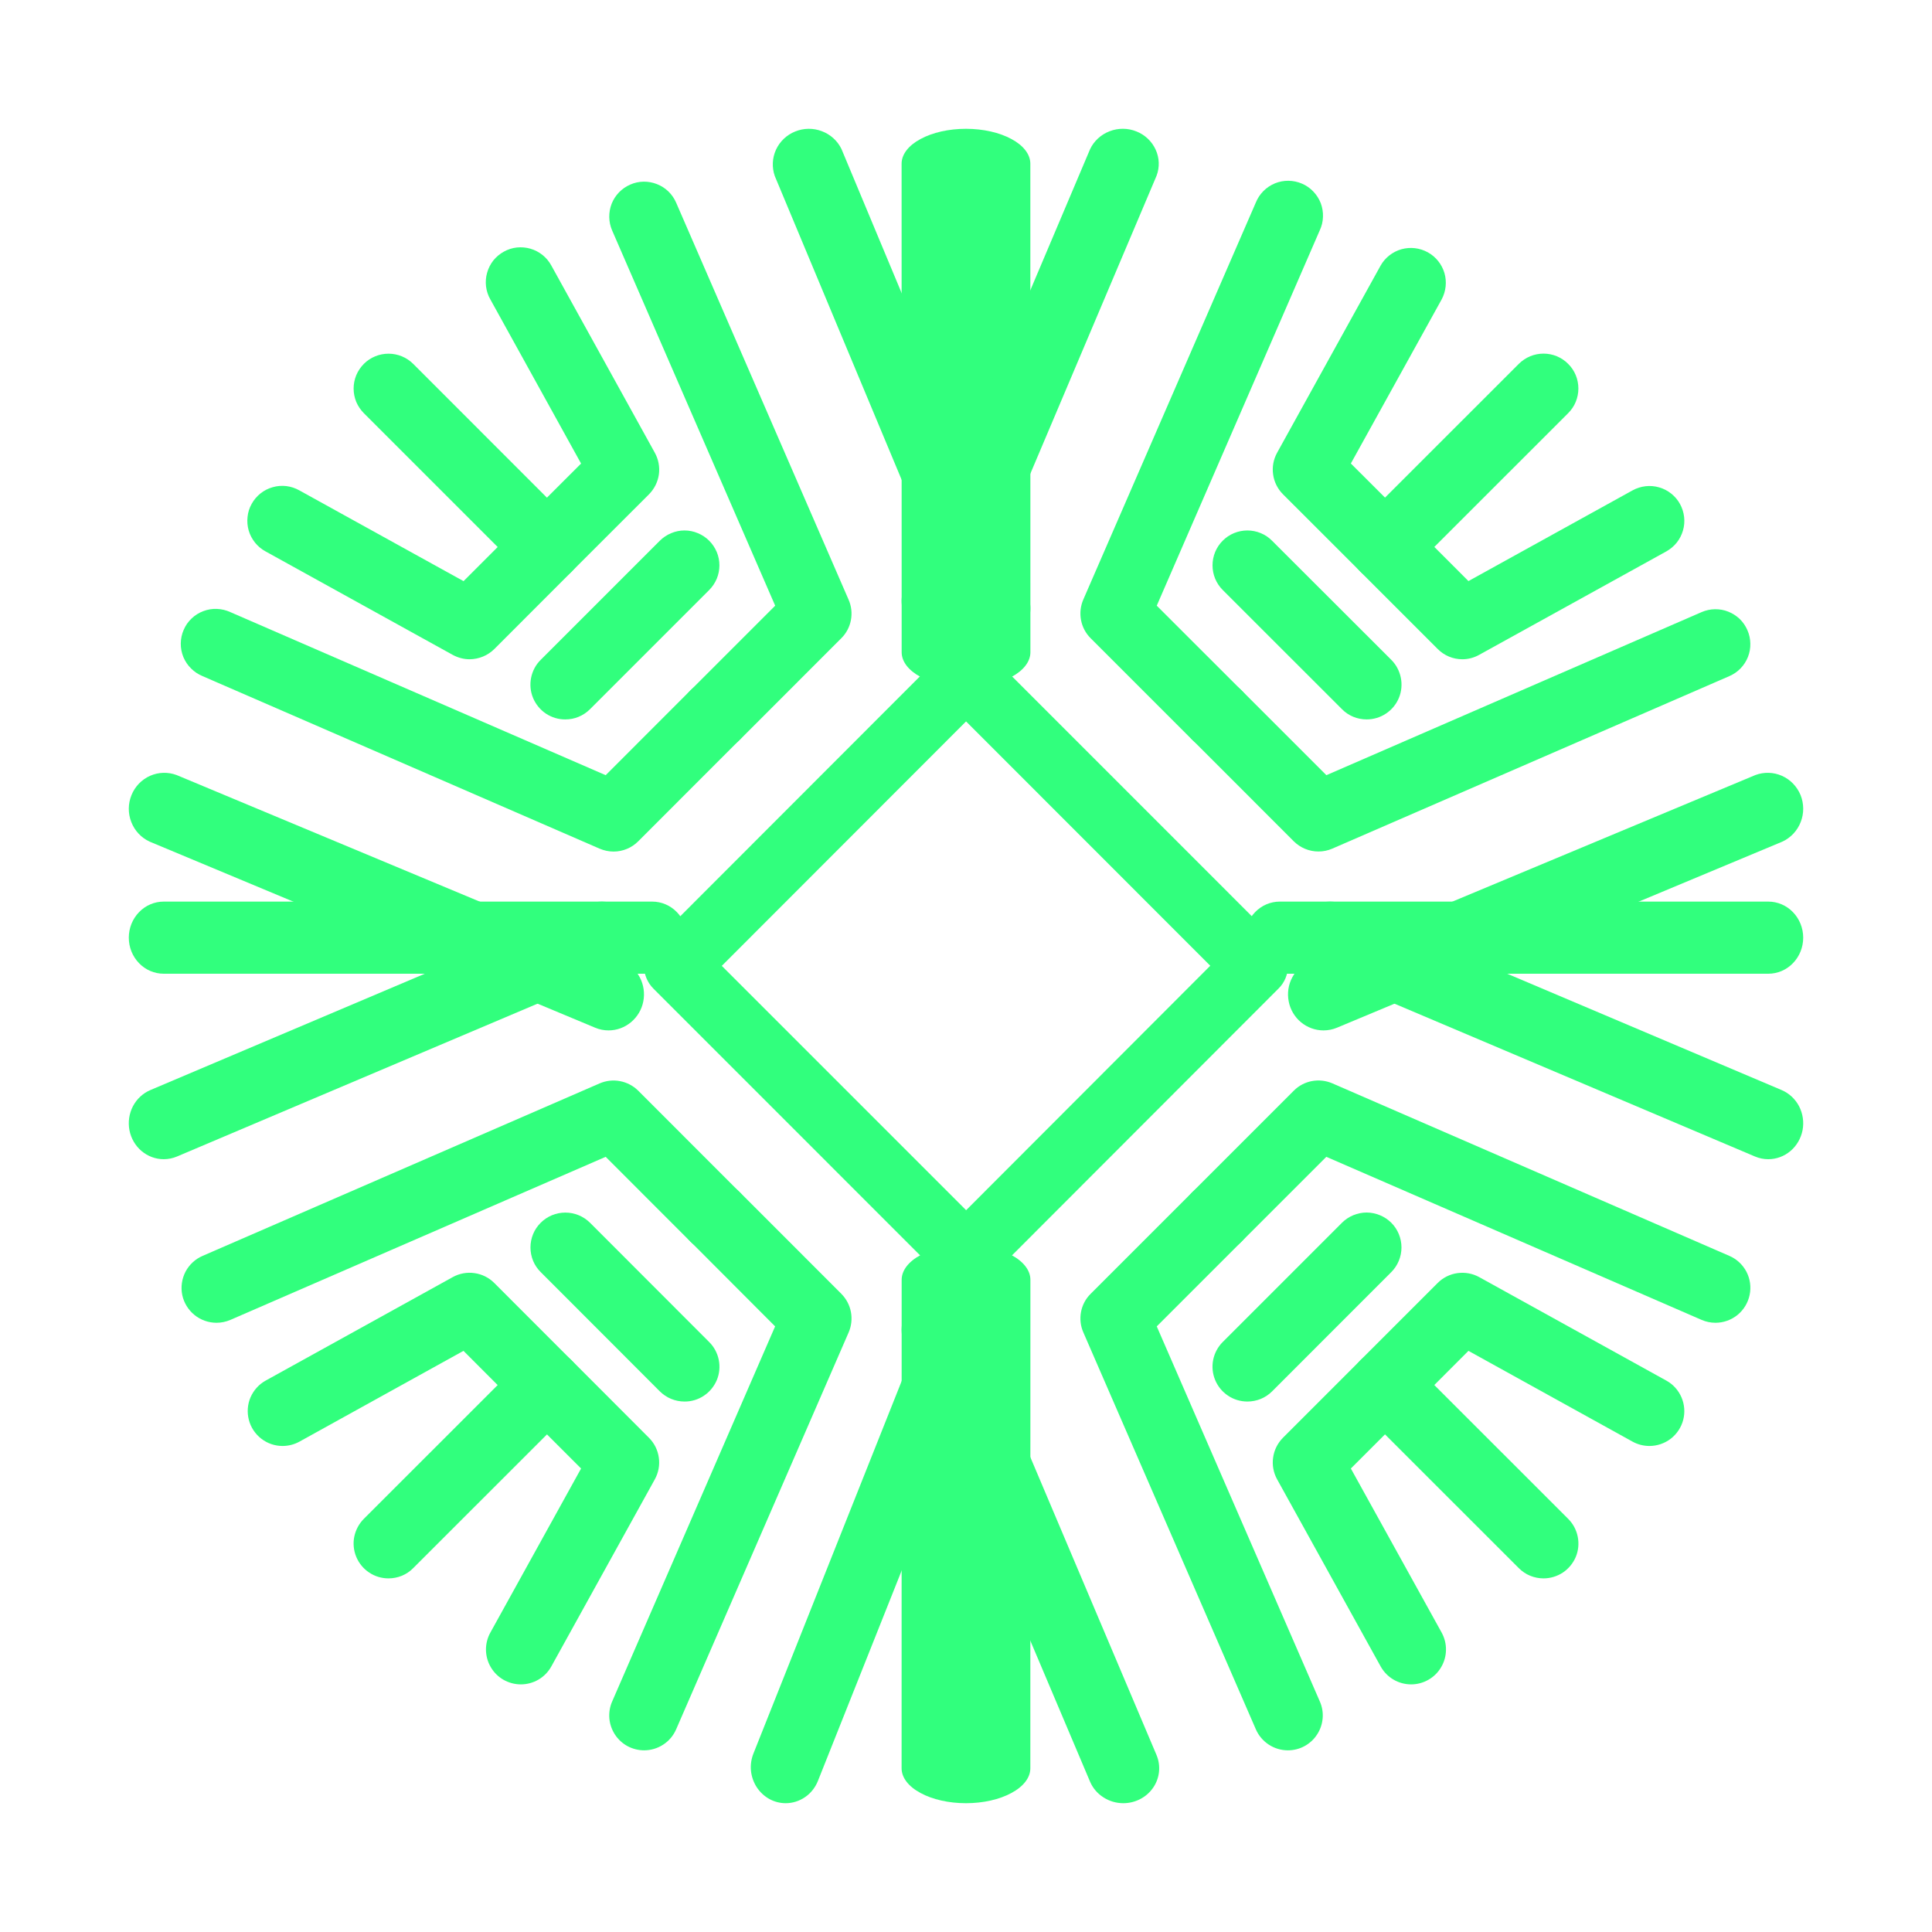 <svg width="30" height="30" viewBox="0 0 30 30" fill="none" xmlns="http://www.w3.org/2000/svg">
<path d="M15.001 20C14.935 20 14.87 19.987 14.809 19.962C14.749 19.937 14.694 19.9 14.647 19.853L10.147 15.352C10.1 15.305 10.063 15.25 10.038 15.189C10.013 15.129 10 15.063 10 14.998C10 14.932 10.013 14.867 10.038 14.806C10.063 14.745 10.1 14.69 10.147 14.644L14.646 10.141C14.741 10.05 14.868 10 14.999 10C15.131 10 15.258 10.05 15.353 10.141L19.853 14.642C19.9 14.689 19.937 14.744 19.962 14.805C19.987 14.865 20 14.931 20 14.996C20 15.062 19.987 15.127 19.962 15.188C19.937 15.248 19.9 15.304 19.853 15.35L15.355 19.853C15.308 19.9 15.253 19.937 15.193 19.962C15.132 19.987 15.067 20 15.001 20ZM11.208 14.998L15.002 18.792L18.793 14.996L15.001 11.202L11.208 14.998Z" fill="#31FF7D"/>
<path d="M15.001 10.67C14.735 10.67 14.481 10.613 14.294 10.511C14.106 10.41 14.001 10.272 14.001 10.128L14 2.542C14 2.398 14.105 2.26 14.293 2.159C14.48 2.057 14.734 2 14.999 2C15.265 2 15.519 2.057 15.706 2.159C15.894 2.26 15.999 2.398 15.999 2.542L16 10.128C16 10.272 15.895 10.41 15.707 10.511C15.52 10.613 15.266 10.67 15.001 10.67ZM14.999 28C14.734 28 14.48 27.943 14.293 27.841C14.105 27.74 14 27.602 14 27.458L14.001 19.872C14.001 19.728 14.106 19.59 14.294 19.489C14.481 19.387 14.735 19.33 15.001 19.33C15.266 19.33 15.52 19.387 15.707 19.489C15.895 19.59 16 19.728 16 19.872L15.999 27.458C15.999 27.602 15.894 27.74 15.706 27.841C15.519 27.943 15.265 28 14.999 28Z" fill="#31FF7D"/>
<path d="M15.44 10C15.329 10 15.221 9.968 15.129 9.907C15.037 9.846 14.965 9.759 14.923 9.658L12.031 2.734C11.984 2.6 11.991 2.454 12.049 2.326C12.108 2.197 12.215 2.095 12.347 2.042C12.479 1.988 12.628 1.986 12.761 2.037C12.895 2.087 13.004 2.186 13.066 2.313L15.958 9.238C15.993 9.322 16.006 9.413 15.997 9.503C15.988 9.593 15.957 9.68 15.905 9.755C15.854 9.831 15.785 9.892 15.704 9.935C15.623 9.978 15.532 10 15.44 10Z" fill="#31FF7D"/>
<path d="M14.558 9.873C14.466 9.873 14.376 9.851 14.295 9.809C14.215 9.767 14.146 9.707 14.095 9.633C14.044 9.559 14.012 9.474 14.003 9.385C13.994 9.297 14.008 9.207 14.043 9.125L16.927 2.316C16.987 2.189 17.096 2.089 17.23 2.038C17.364 1.986 17.514 1.987 17.647 2.041C17.78 2.094 17.887 2.196 17.945 2.324C18.004 2.452 18.009 2.597 17.959 2.729L15.075 9.537C14.986 9.747 14.777 9.873 14.558 9.873ZM17.442 28C17.332 28 17.224 27.968 17.132 27.908C17.04 27.849 16.968 27.764 16.926 27.665L14.042 20.857C13.986 20.724 13.986 20.574 14.043 20.442C14.1 20.309 14.209 20.203 14.345 20.148C14.482 20.094 14.636 20.095 14.772 20.15C14.909 20.205 15.017 20.311 15.074 20.443L17.958 27.251C17.993 27.334 18.006 27.423 17.997 27.512C17.988 27.6 17.957 27.685 17.906 27.759C17.855 27.833 17.786 27.894 17.705 27.936C17.624 27.978 17.534 28 17.442 28Z" fill="#31FF7D"/>
<path d="M12.2 28C12.111 28 12.023 27.977 11.945 27.934C11.867 27.89 11.8 27.828 11.75 27.751C11.701 27.675 11.67 27.587 11.661 27.496C11.652 27.404 11.666 27.312 11.7 27.227L14.499 20.194C14.559 20.063 14.664 19.961 14.794 19.909C14.924 19.856 15.068 19.858 15.197 19.913C15.326 19.968 15.43 20.072 15.486 20.204C15.543 20.335 15.548 20.485 15.501 20.62L12.701 27.653C12.66 27.756 12.591 27.844 12.502 27.905C12.412 27.967 12.307 28 12.2 28ZM27.458 15.12H19.872C19.728 15.12 19.59 15.061 19.489 14.956C19.387 14.851 19.33 14.709 19.33 14.56C19.33 14.412 19.387 14.269 19.489 14.164C19.59 14.059 19.728 14 19.872 14H27.458C27.602 14 27.74 14.059 27.841 14.164C27.943 14.269 28 14.412 28 14.56C28 14.709 27.943 14.851 27.841 14.956C27.74 15.061 27.602 15.12 27.458 15.12ZM10.128 15.12H2.542C2.398 15.12 2.26 15.061 2.159 14.956C2.057 14.851 2 14.709 2 14.56C2 14.412 2.057 14.269 2.159 14.164C2.26 14.059 2.398 14 2.542 14H10.128C10.272 14 10.409 14.059 10.511 14.164C10.613 14.269 10.67 14.412 10.67 14.56C10.67 14.709 10.613 14.851 10.511 14.956C10.409 15.061 10.272 15.12 10.128 15.12Z" fill="#31FF7D"/>
<path d="M20.551 16C20.424 16 20.3 15.955 20.201 15.873C20.103 15.791 20.035 15.677 20.011 15.55C19.986 15.423 20.005 15.291 20.066 15.177C20.126 15.063 20.223 14.973 20.341 14.924L27.257 12.035C27.391 11.985 27.539 11.989 27.67 12.047C27.8 12.105 27.904 12.212 27.959 12.346C28.013 12.48 28.014 12.631 27.961 12.765C27.909 12.9 27.806 13.009 27.676 13.069L20.761 15.958C20.694 15.986 20.623 16 20.551 16Z" fill="#31FF7D"/>
<path d="M27.458 18C27.389 18 27.319 17.987 27.251 17.958L20.448 15.074C20.315 15.018 20.209 14.909 20.154 14.773C20.099 14.636 20.099 14.482 20.153 14.345C20.208 14.209 20.313 14.1 20.446 14.043C20.579 13.986 20.728 13.986 20.861 14.042L27.664 16.926C27.78 16.975 27.876 17.064 27.936 17.178C27.995 17.292 28.014 17.424 27.99 17.55C27.965 17.677 27.899 17.791 27.802 17.873C27.705 17.955 27.583 18 27.458 18ZM2.542 18C2.417 18 2.295 17.955 2.198 17.873C2.101 17.791 2.035 17.677 2.01 17.55C1.986 17.424 2.005 17.292 2.064 17.178C2.124 17.064 2.22 16.975 2.336 16.926L9.139 14.042C9.272 13.986 9.421 13.986 9.554 14.043C9.687 14.1 9.792 14.209 9.847 14.345C9.901 14.482 9.901 14.636 9.846 14.773C9.791 14.909 9.685 15.018 9.552 15.074L2.749 17.958C2.683 17.986 2.613 18 2.542 18Z" fill="#31FF7D"/>
<path d="M9.45 16C9.38 16 9.31 15.987 9.241 15.958L2.324 13.069C2.194 13.009 2.091 12.9 2.039 12.765C1.986 12.631 1.987 12.48 2.042 12.346C2.096 12.212 2.2 12.105 2.33 12.047C2.461 11.989 2.609 11.985 2.743 12.035L9.661 14.924C9.778 14.974 9.875 15.063 9.935 15.177C9.995 15.291 10.014 15.423 9.989 15.55C9.965 15.676 9.897 15.79 9.799 15.872C9.701 15.954 9.578 16 9.45 16Z" fill="#31FF7D"/>
<path d="M9.527 13.223C9.453 13.223 9.379 13.207 9.311 13.178L3.146 10.499C3.079 10.472 3.018 10.431 2.967 10.38C2.915 10.329 2.875 10.269 2.847 10.202C2.82 10.135 2.806 10.063 2.807 9.991C2.808 9.918 2.823 9.847 2.852 9.781C2.88 9.714 2.922 9.654 2.975 9.604C3.027 9.554 3.089 9.515 3.156 9.49C3.224 9.464 3.296 9.452 3.368 9.455C3.441 9.458 3.512 9.475 3.577 9.505L9.405 12.037L10.72 10.721C10.771 10.671 10.83 10.631 10.896 10.604C10.962 10.577 11.032 10.563 11.103 10.563C11.174 10.563 11.245 10.577 11.31 10.604C11.376 10.631 11.436 10.671 11.486 10.721C11.537 10.772 11.576 10.831 11.604 10.897C11.631 10.963 11.645 11.033 11.645 11.104C11.645 11.175 11.631 11.246 11.604 11.312C11.576 11.377 11.537 11.437 11.486 11.487L9.91 13.064C9.808 13.166 9.671 13.223 9.527 13.223Z" fill="#31FF7D"/>
<path d="M7.292 10.237C7.201 10.237 7.111 10.213 7.03 10.169L4.125 8.563C4.062 8.529 4.006 8.483 3.961 8.427C3.916 8.371 3.882 8.307 3.862 8.239C3.842 8.17 3.836 8.098 3.844 8.027C3.851 7.955 3.873 7.886 3.908 7.824C3.943 7.761 3.989 7.706 4.046 7.661C4.102 7.617 4.166 7.584 4.235 7.565C4.304 7.545 4.376 7.54 4.447 7.548C4.518 7.557 4.587 7.58 4.649 7.615L7.198 9.024L8.111 8.111C8.161 8.06 8.221 8.02 8.287 7.993C8.353 7.966 8.423 7.952 8.494 7.952C8.565 7.952 8.636 7.966 8.701 7.993C8.767 8.02 8.827 8.06 8.877 8.111C8.927 8.161 8.967 8.221 8.994 8.286C9.022 8.352 9.036 8.422 9.036 8.493C9.036 8.565 9.022 8.635 8.994 8.701C8.967 8.766 8.927 8.826 8.877 8.876L7.676 10.078C7.574 10.179 7.436 10.236 7.292 10.237ZM11.104 11.645C10.997 11.645 10.893 11.614 10.803 11.554C10.714 11.495 10.645 11.41 10.604 11.311C10.563 11.212 10.552 11.103 10.573 10.998C10.594 10.893 10.646 10.797 10.721 10.721L12.037 9.405L9.505 3.578C9.448 3.446 9.446 3.297 9.498 3.163C9.551 3.03 9.655 2.923 9.787 2.866C9.918 2.808 10.067 2.806 10.201 2.859C10.335 2.911 10.442 3.015 10.499 3.147L13.177 9.312C13.221 9.412 13.233 9.522 13.213 9.629C13.193 9.735 13.141 9.834 13.064 9.91L11.488 11.487C11.386 11.589 11.248 11.646 11.104 11.645Z" fill="#31FF7D"/>
<path d="M8.493 9.035C8.386 9.035 8.281 9.004 8.192 8.944C8.103 8.885 8.033 8.8 7.992 8.701C7.951 8.602 7.941 8.493 7.962 8.388C7.983 8.283 8.034 8.186 8.11 8.11L9.023 7.198L7.614 4.649C7.578 4.587 7.556 4.518 7.547 4.447C7.539 4.376 7.544 4.304 7.564 4.235C7.583 4.166 7.616 4.102 7.66 4.045C7.705 3.989 7.76 3.943 7.823 3.908C7.885 3.873 7.954 3.851 8.026 3.843C8.097 3.836 8.169 3.842 8.237 3.862C8.306 3.882 8.37 3.916 8.426 3.961C8.482 4.006 8.528 4.062 8.562 4.125L10.168 7.03C10.225 7.133 10.247 7.252 10.231 7.368C10.214 7.485 10.16 7.592 10.077 7.676L8.876 8.876C8.826 8.927 8.766 8.967 8.701 8.994C8.635 9.021 8.565 9.035 8.493 9.035ZM8.778 11.171C8.671 11.172 8.566 11.14 8.477 11.081C8.388 11.021 8.318 10.936 8.277 10.837C8.236 10.738 8.226 10.629 8.247 10.524C8.268 10.419 8.319 10.322 8.395 10.247L10.246 8.396C10.297 8.346 10.356 8.306 10.422 8.279C10.488 8.251 10.558 8.237 10.629 8.237C10.7 8.237 10.771 8.251 10.836 8.279C10.902 8.306 10.962 8.346 11.012 8.396C11.062 8.446 11.102 8.506 11.13 8.572C11.157 8.637 11.171 8.708 11.171 8.779C11.171 8.85 11.157 8.92 11.13 8.986C11.102 9.052 11.062 9.112 11.012 9.162L9.161 11.013C9.111 11.063 9.051 11.103 8.986 11.13C8.92 11.158 8.85 11.171 8.778 11.171Z" fill="#31FF7D"/>
<path d="M8.357 8.899C8.285 8.899 8.215 8.885 8.149 8.858C8.084 8.83 8.024 8.79 7.974 8.74L5.65 6.416C5.6 6.366 5.56 6.306 5.532 6.241C5.505 6.175 5.491 6.104 5.491 6.033C5.491 5.962 5.505 5.892 5.532 5.826C5.56 5.76 5.6 5.701 5.65 5.65C5.7 5.6 5.76 5.56 5.826 5.533C5.891 5.506 5.962 5.492 6.033 5.492C6.104 5.492 6.174 5.506 6.24 5.533C6.306 5.56 6.365 5.6 6.416 5.65L8.739 7.974C8.816 8.05 8.867 8.146 8.888 8.251C8.909 8.357 8.899 8.466 8.858 8.565C8.817 8.664 8.747 8.748 8.658 8.808C8.569 8.867 8.464 8.899 8.357 8.899ZM26.637 20.54C26.563 20.54 26.489 20.524 26.422 20.495L20.595 17.963L19.279 19.279C19.178 19.381 19.04 19.438 18.896 19.438C18.753 19.438 18.615 19.381 18.513 19.279C18.412 19.178 18.355 19.04 18.355 18.896C18.355 18.753 18.412 18.615 18.513 18.513L20.09 16.936C20.166 16.859 20.265 16.807 20.371 16.787C20.478 16.767 20.588 16.779 20.688 16.822L26.853 19.501C26.967 19.55 27.061 19.638 27.119 19.748C27.176 19.859 27.194 19.986 27.168 20.108C27.143 20.23 27.076 20.34 26.979 20.419C26.883 20.497 26.761 20.54 26.637 20.54Z" fill="#31FF7D"/>
<path d="M25.612 22.453C25.521 22.453 25.431 22.43 25.351 22.386L22.802 20.976L21.889 21.89C21.839 21.94 21.779 21.98 21.714 22.007C21.648 22.034 21.578 22.048 21.506 22.048C21.435 22.048 21.365 22.034 21.299 22.007C21.233 21.98 21.174 21.94 21.123 21.89C21.073 21.839 21.033 21.779 21.006 21.714C20.979 21.648 20.965 21.578 20.965 21.506C20.965 21.435 20.979 21.365 21.006 21.299C21.033 21.233 21.073 21.174 21.123 21.123L22.324 19.922C22.407 19.839 22.515 19.785 22.631 19.769C22.748 19.753 22.866 19.774 22.969 19.831L25.875 21.438C25.98 21.496 26.062 21.587 26.11 21.698C26.157 21.808 26.167 21.931 26.137 22.047C26.107 22.163 26.039 22.266 25.944 22.34C25.849 22.413 25.732 22.453 25.612 22.453ZM19.998 27.179C19.893 27.179 19.789 27.148 19.701 27.09C19.613 27.032 19.543 26.95 19.501 26.853L16.822 20.689C16.778 20.59 16.766 20.479 16.786 20.372C16.806 20.265 16.858 20.167 16.935 20.091L18.513 18.513C18.614 18.412 18.752 18.355 18.896 18.355C19.039 18.355 19.177 18.412 19.279 18.513C19.38 18.615 19.437 18.753 19.437 18.896C19.437 19.04 19.38 19.178 19.279 19.279L17.962 20.596L20.495 26.422C20.531 26.504 20.546 26.594 20.538 26.683C20.53 26.773 20.501 26.859 20.451 26.934C20.402 27.01 20.335 27.071 20.256 27.114C20.177 27.157 20.088 27.179 19.998 27.179Z" fill="#31FF7D"/>
<path d="M21.912 26.155C21.721 26.155 21.537 26.054 21.438 25.875L19.831 22.971C19.774 22.868 19.752 22.749 19.769 22.633C19.785 22.516 19.839 22.409 19.922 22.325L21.124 21.123C21.174 21.073 21.234 21.033 21.299 21.006C21.365 20.979 21.435 20.965 21.506 20.965C21.578 20.965 21.648 20.979 21.714 21.006C21.779 21.033 21.839 21.073 21.89 21.123C21.94 21.174 21.98 21.233 22.007 21.299C22.034 21.365 22.048 21.435 22.048 21.506C22.048 21.578 22.034 21.648 22.007 21.714C21.98 21.779 21.94 21.839 21.89 21.889L20.976 22.803L22.386 25.351C22.431 25.434 22.455 25.526 22.453 25.621C22.452 25.715 22.426 25.807 22.378 25.888C22.331 25.969 22.262 26.037 22.181 26.083C22.099 26.13 22.006 26.155 21.912 26.155ZM19.37 21.763C19.263 21.763 19.158 21.732 19.069 21.672C18.98 21.613 18.91 21.528 18.869 21.429C18.828 21.33 18.817 21.221 18.838 21.116C18.859 21.011 18.911 20.914 18.987 20.838L20.838 18.987C20.888 18.937 20.948 18.897 21.013 18.87C21.079 18.843 21.149 18.828 21.221 18.828C21.292 18.828 21.362 18.843 21.428 18.87C21.494 18.897 21.553 18.937 21.604 18.987C21.654 19.037 21.694 19.097 21.721 19.163C21.748 19.229 21.762 19.299 21.762 19.37C21.762 19.441 21.748 19.512 21.721 19.577C21.694 19.643 21.654 19.703 21.604 19.753L19.753 21.605C19.703 21.655 19.643 21.695 19.578 21.722C19.512 21.749 19.441 21.763 19.37 21.763Z" fill="#31FF7D"/>
<path d="M23.967 24.509C23.896 24.509 23.826 24.495 23.76 24.468C23.694 24.441 23.635 24.401 23.584 24.35L21.26 22.027C21.159 21.925 21.102 21.788 21.102 21.644C21.102 21.5 21.159 21.363 21.26 21.261C21.362 21.16 21.5 21.102 21.643 21.102C21.787 21.102 21.924 21.16 22.026 21.261L24.35 23.584C24.426 23.66 24.478 23.756 24.499 23.862C24.52 23.967 24.51 24.076 24.469 24.175C24.427 24.274 24.358 24.358 24.269 24.418C24.18 24.477 24.075 24.509 23.967 24.509Z" fill="#31FF7D"/>
<path d="M18.895 11.646C18.824 11.646 18.754 11.632 18.688 11.604C18.622 11.577 18.562 11.537 18.512 11.487L16.935 9.91C16.858 9.833 16.806 9.735 16.786 9.628C16.766 9.521 16.778 9.411 16.821 9.311L19.5 3.146C19.527 3.079 19.567 3.018 19.618 2.967C19.669 2.915 19.73 2.875 19.797 2.847C19.863 2.82 19.935 2.806 20.008 2.807C20.08 2.808 20.151 2.823 20.218 2.852C20.284 2.88 20.344 2.922 20.394 2.975C20.444 3.027 20.483 3.089 20.509 3.156C20.534 3.224 20.546 3.296 20.543 3.368C20.541 3.441 20.524 3.512 20.493 3.577L17.962 9.405L19.279 10.721C19.355 10.796 19.407 10.893 19.428 10.998C19.449 11.104 19.438 11.213 19.397 11.312C19.356 11.411 19.286 11.495 19.197 11.555C19.107 11.614 19.003 11.646 18.895 11.646Z" fill="#31FF7D"/>
<path d="M21.507 9.035C21.435 9.035 21.365 9.021 21.299 8.993C21.233 8.966 21.174 8.926 21.124 8.876L19.922 7.675C19.839 7.592 19.785 7.484 19.769 7.368C19.752 7.251 19.774 7.133 19.831 7.03L21.438 4.124C21.508 4 21.625 3.909 21.762 3.87C21.899 3.832 22.046 3.849 22.171 3.918C22.296 3.987 22.388 4.102 22.429 4.239C22.469 4.376 22.453 4.523 22.386 4.649L20.976 7.197L21.89 8.11C21.965 8.186 22.017 8.282 22.038 8.387C22.059 8.492 22.049 8.602 22.008 8.701C21.967 8.8 21.897 8.884 21.808 8.944C21.719 9.003 21.614 9.035 21.507 9.035ZM20.473 13.222C20.329 13.222 20.192 13.165 20.09 13.064L18.514 11.487C18.464 11.437 18.424 11.377 18.396 11.312C18.369 11.246 18.355 11.175 18.355 11.104C18.355 11.033 18.369 10.963 18.396 10.897C18.424 10.831 18.464 10.772 18.514 10.721C18.564 10.671 18.624 10.631 18.69 10.604C18.755 10.577 18.826 10.563 18.897 10.563C18.968 10.563 19.038 10.577 19.104 10.604C19.17 10.631 19.23 10.671 19.28 10.721L20.596 12.037L26.422 9.505C26.487 9.477 26.558 9.461 26.629 9.46C26.7 9.459 26.771 9.471 26.837 9.498C26.903 9.524 26.963 9.563 27.015 9.612C27.066 9.662 27.106 9.721 27.134 9.786C27.163 9.852 27.178 9.922 27.179 9.993C27.181 10.064 27.168 10.135 27.142 10.201C27.116 10.267 27.077 10.328 27.027 10.379C26.978 10.43 26.919 10.47 26.853 10.499L20.689 13.177C20.621 13.207 20.547 13.222 20.473 13.222Z" fill="#31FF7D"/>
<path d="M22.707 10.237C22.564 10.237 22.426 10.18 22.325 10.078L21.124 8.877C21.073 8.826 21.033 8.767 21.006 8.701C20.979 8.635 20.965 8.565 20.965 8.494C20.965 8.422 20.979 8.352 21.006 8.286C21.033 8.22 21.073 8.161 21.123 8.11C21.174 8.06 21.233 8.02 21.299 7.993C21.365 7.966 21.435 7.952 21.506 7.952C21.578 7.952 21.648 7.966 21.714 7.993C21.779 8.02 21.839 8.06 21.89 8.11L22.802 9.023L25.351 7.614C25.414 7.58 25.482 7.558 25.553 7.55C25.623 7.542 25.695 7.548 25.763 7.568C25.831 7.587 25.895 7.62 25.951 7.665C26.006 7.709 26.053 7.764 26.087 7.826C26.121 7.888 26.143 7.957 26.151 8.028C26.159 8.098 26.153 8.17 26.133 8.238C26.113 8.306 26.081 8.37 26.036 8.426C25.992 8.481 25.937 8.527 25.875 8.562L22.969 10.168C22.889 10.213 22.799 10.237 22.707 10.237ZM21.221 11.171C21.149 11.171 21.079 11.157 21.013 11.13C20.948 11.103 20.888 11.063 20.838 11.012L18.986 9.161C18.936 9.111 18.896 9.051 18.869 8.986C18.842 8.92 18.828 8.85 18.828 8.779C18.828 8.707 18.842 8.637 18.869 8.571C18.896 8.506 18.936 8.446 18.986 8.396C19.037 8.345 19.096 8.305 19.162 8.278C19.228 8.251 19.298 8.237 19.369 8.237C19.44 8.237 19.511 8.251 19.576 8.278C19.642 8.305 19.702 8.345 19.752 8.396L21.604 10.246C21.68 10.322 21.731 10.419 21.752 10.524C21.773 10.629 21.763 10.738 21.722 10.837C21.681 10.936 21.611 11.021 21.522 11.08C21.433 11.14 21.328 11.171 21.221 11.171Z" fill="#31FF7D"/>
<path d="M21.643 8.898C21.536 8.898 21.431 8.867 21.342 8.807C21.253 8.748 21.183 8.663 21.142 8.564C21.101 8.465 21.09 8.356 21.111 8.251C21.132 8.146 21.184 8.049 21.26 7.973L23.584 5.65C23.635 5.599 23.695 5.56 23.76 5.532C23.826 5.505 23.896 5.491 23.968 5.491C24.039 5.491 24.109 5.505 24.175 5.532C24.24 5.56 24.3 5.599 24.35 5.65C24.401 5.7 24.441 5.76 24.468 5.825C24.495 5.891 24.509 5.962 24.509 6.033C24.509 6.104 24.495 6.174 24.468 6.24C24.441 6.306 24.401 6.365 24.35 6.416L22.026 8.739C21.976 8.79 21.916 8.83 21.85 8.857C21.785 8.884 21.714 8.898 21.643 8.898ZM10.002 27.179C9.912 27.179 9.823 27.156 9.744 27.114C9.665 27.071 9.598 27.009 9.549 26.934C9.5 26.859 9.47 26.773 9.462 26.683C9.455 26.594 9.469 26.504 9.505 26.422L12.036 20.596L10.722 19.279C10.62 19.177 10.563 19.04 10.563 18.896C10.563 18.752 10.62 18.614 10.722 18.513C10.823 18.411 10.961 18.354 11.105 18.354C11.249 18.354 11.386 18.412 11.488 18.513L13.064 20.09C13.141 20.168 13.193 20.266 13.213 20.372C13.233 20.479 13.221 20.59 13.178 20.689L10.499 26.853C10.457 26.95 10.387 27.033 10.299 27.09C10.211 27.148 10.107 27.179 10.002 27.179Z" fill="#31FF7D"/>
<path d="M8.087 26.155C7.993 26.155 7.901 26.13 7.819 26.084C7.737 26.037 7.669 25.97 7.621 25.888C7.573 25.807 7.548 25.715 7.546 25.621C7.545 25.527 7.568 25.434 7.614 25.351L9.023 22.803L8.11 21.89C8.009 21.788 7.951 21.65 7.952 21.506C7.952 21.363 8.009 21.225 8.11 21.123C8.212 21.022 8.35 20.965 8.493 20.965C8.637 20.965 8.775 21.022 8.877 21.124L10.077 22.326C10.16 22.409 10.214 22.517 10.23 22.633C10.247 22.749 10.225 22.868 10.168 22.971L8.561 25.876C8.515 25.96 8.446 26.031 8.363 26.08C8.279 26.129 8.184 26.155 8.087 26.155ZM3.362 20.54C3.238 20.54 3.116 20.497 3.02 20.419C2.923 20.34 2.856 20.231 2.83 20.109C2.805 19.986 2.823 19.859 2.88 19.748C2.938 19.638 3.032 19.55 3.147 19.501L9.311 16.823C9.411 16.78 9.522 16.767 9.628 16.788C9.735 16.808 9.833 16.86 9.91 16.936L11.487 18.514C11.537 18.564 11.577 18.624 11.604 18.69C11.631 18.755 11.646 18.826 11.646 18.897C11.646 18.968 11.631 19.038 11.604 19.104C11.577 19.17 11.537 19.23 11.487 19.28C11.437 19.33 11.377 19.37 11.311 19.397C11.245 19.424 11.175 19.438 11.104 19.438C11.033 19.438 10.962 19.424 10.897 19.397C10.831 19.37 10.771 19.33 10.721 19.28L9.405 17.963L3.578 20.495C3.508 20.525 3.434 20.54 3.362 20.54Z" fill="#31FF7D"/>
<path d="M4.387 22.453C4.267 22.453 4.151 22.413 4.056 22.339C3.962 22.266 3.894 22.163 3.864 22.047C3.834 21.931 3.843 21.808 3.89 21.698C3.938 21.588 4.02 21.496 4.125 21.438L7.03 19.831C7.133 19.774 7.251 19.752 7.368 19.769C7.484 19.785 7.592 19.839 7.675 19.922L8.876 21.124C8.926 21.174 8.966 21.234 8.993 21.299C9.021 21.365 9.035 21.435 9.035 21.506C9.035 21.578 9.021 21.648 8.993 21.714C8.966 21.779 8.926 21.839 8.876 21.89C8.826 21.94 8.766 21.98 8.7 22.007C8.635 22.034 8.564 22.048 8.493 22.048C8.422 22.048 8.352 22.034 8.286 22.007C8.22 21.98 8.16 21.94 8.11 21.89L7.197 20.976L4.649 22.386C4.569 22.43 4.479 22.453 4.387 22.453ZM10.629 21.763C10.558 21.763 10.488 21.749 10.422 21.722C10.356 21.695 10.297 21.655 10.246 21.605L8.396 19.753C8.345 19.703 8.305 19.643 8.278 19.578C8.251 19.512 8.237 19.441 8.237 19.37C8.237 19.299 8.251 19.229 8.278 19.163C8.305 19.097 8.345 19.038 8.396 18.987C8.446 18.937 8.506 18.897 8.571 18.87C8.637 18.843 8.707 18.829 8.779 18.829C8.85 18.829 8.92 18.843 8.986 18.87C9.052 18.897 9.111 18.937 9.162 18.987L11.012 20.839C11.088 20.914 11.14 21.011 11.161 21.116C11.182 21.221 11.172 21.33 11.131 21.429C11.089 21.528 11.02 21.613 10.931 21.672C10.842 21.732 10.737 21.764 10.629 21.763Z" fill="#31FF7D"/>
<path d="M6.033 24.509C5.926 24.509 5.821 24.478 5.732 24.418C5.643 24.359 5.573 24.274 5.532 24.175C5.491 24.076 5.48 23.967 5.501 23.862C5.523 23.757 5.574 23.66 5.65 23.584L7.974 21.261C8.024 21.211 8.084 21.171 8.15 21.144C8.215 21.116 8.286 21.102 8.357 21.102C8.428 21.102 8.499 21.116 8.564 21.144C8.63 21.171 8.69 21.211 8.74 21.261C8.79 21.311 8.83 21.371 8.857 21.437C8.885 21.503 8.899 21.573 8.899 21.644C8.899 21.715 8.885 21.786 8.857 21.851C8.83 21.917 8.79 21.977 8.74 22.027L6.416 24.35C6.366 24.401 6.306 24.441 6.241 24.468C6.175 24.495 6.104 24.509 6.033 24.509Z" fill="#31FF7D"/>
</svg>
